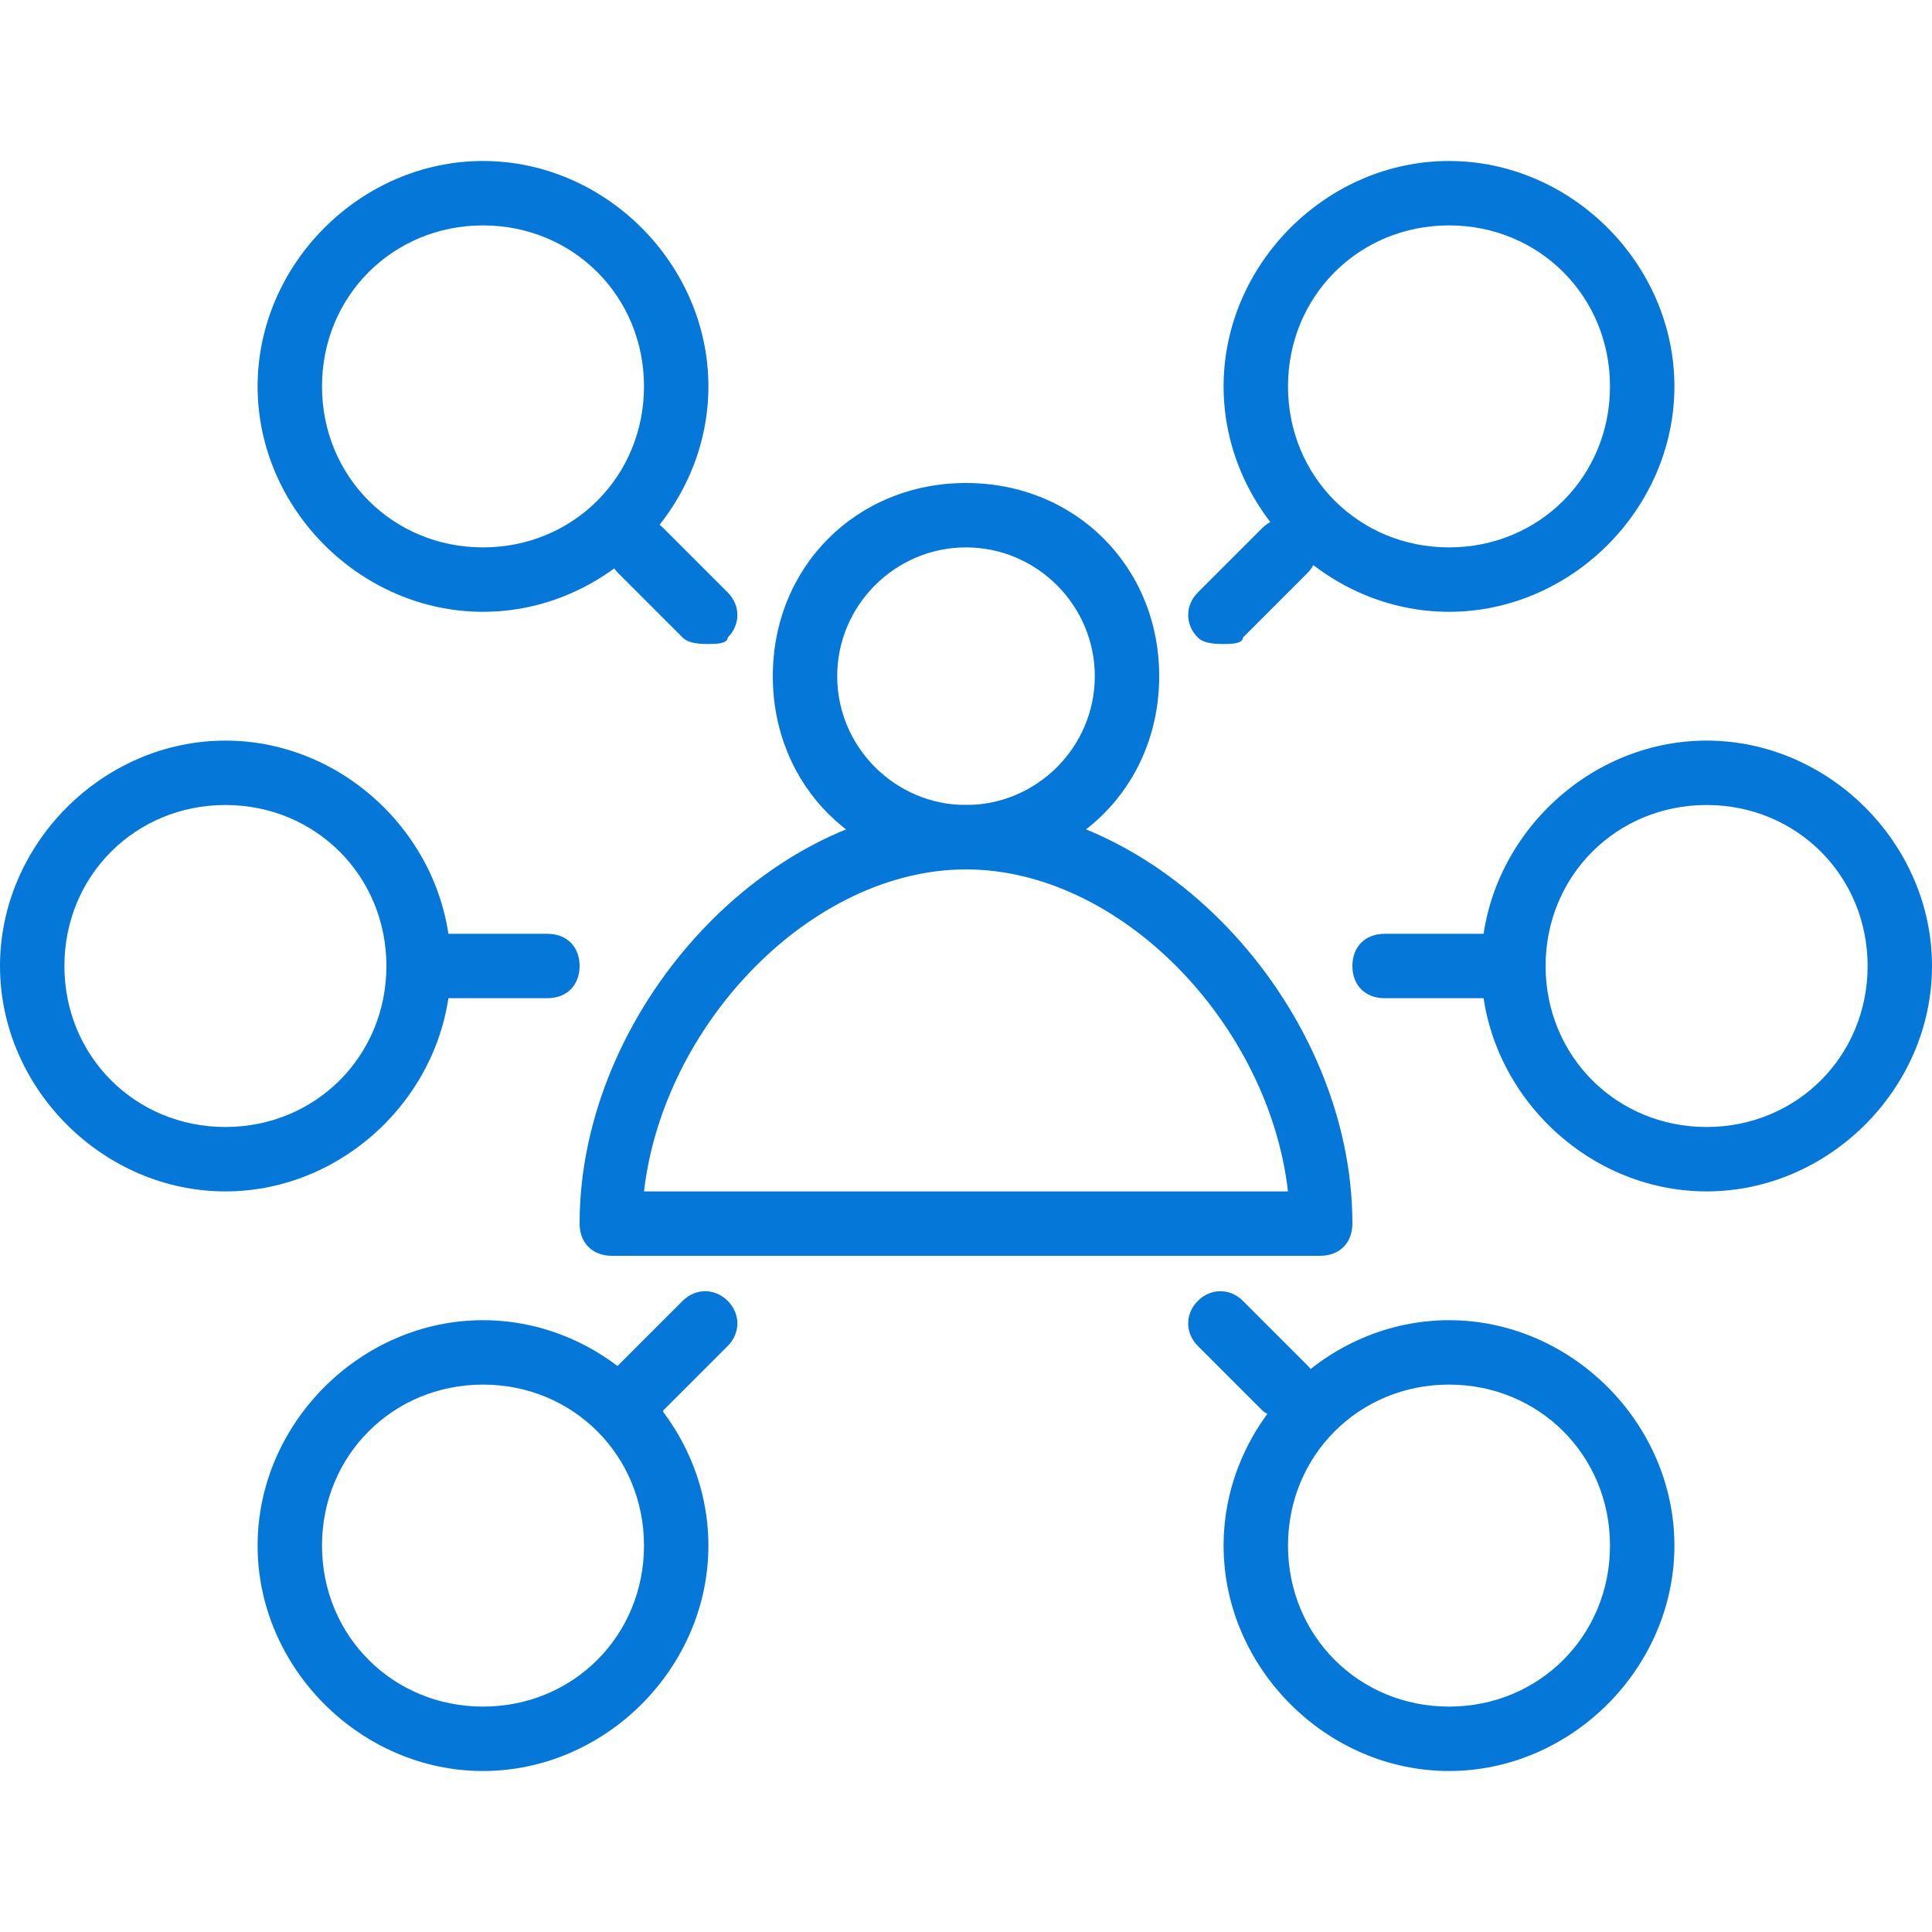<?xml version="1.0" standalone="no"?><!DOCTYPE svg PUBLIC "-//W3C//DTD SVG 1.1//EN" "http://www.w3.org/Graphics/SVG/1.1/DTD/svg11.dtd"><svg t="1701107835558" class="icon" viewBox="0 0 1024 1024" version="1.1" xmlns="http://www.w3.org/2000/svg" p-id="1540" xmlns:xlink="http://www.w3.org/1999/xlink" width="200" height="200"><path d="M699.733 665.6h-375.467c-10.24 0-17.067-6.827-17.067-17.067 0-112.64 98.987-221.867 204.8-221.867s204.8 109.227 204.8 221.867c0 10.24-6.827 17.067-17.067 17.067z m-358.4-34.133h341.333c-10.24-88.747-88.747-170.667-170.667-170.667s-160.427 81.92-170.667 170.667z" fill="#0477d8" p-id="1541"></path><path d="M512 460.8c-58.027 0-102.4-44.373-102.4-102.4s44.373-102.4 102.4-102.4 102.4 44.373 102.4 102.4-44.373 102.4-102.4 102.4z m0-170.667c-37.547 0-68.267 30.72-68.267 68.267s30.72 68.267 68.267 68.267 68.267-30.72 68.267-68.267-30.72-68.267-68.267-68.267zM375.467 341.333c-3.413 0-10.24 0-13.653-3.413l-34.133-34.133c-6.827-6.827-6.827-17.067 0-23.893s17.067-6.827 23.893 0l34.133 34.133c6.827 6.827 6.827 17.067 0 23.893 0 3.413-6.827 3.413-10.24 3.413zM290.133 529.067h-68.267c-10.24 0-17.067-6.827-17.067-17.067s6.827-17.067 17.067-17.067h68.267c10.24 0 17.067 6.827 17.067 17.067s-6.827 17.067-17.067 17.067zM341.333 750.933c-3.413 0-10.24 0-13.653-3.413-6.827-6.827-6.827-17.067 0-23.893l34.133-34.133c6.827-6.827 17.067-6.827 23.893 0s6.827 17.067 0 23.893l-34.133 34.133c0 3.413-6.827 3.413-10.24 3.413z" fill="#0477d8" p-id="1542"></path><path d="M256 324.267C191.147 324.267 136.533 269.653 136.533 204.8s54.613-119.467 119.467-119.467S375.467 139.947 375.467 204.8 320.853 324.267 256 324.267z m0-204.8C208.213 119.467 170.667 157.013 170.667 204.8s37.547 85.333 85.333 85.333S341.333 252.587 341.333 204.8 303.787 119.467 256 119.467zM256 938.667C191.147 938.667 136.533 884.053 136.533 819.2s54.613-119.467 119.467-119.467S375.467 754.347 375.467 819.2s-54.613 119.467-119.467 119.467z m0-204.8C208.213 733.867 170.667 771.413 170.667 819.2s37.547 85.333 85.333 85.333S341.333 866.987 341.333 819.2s-37.547-85.333-85.333-85.333zM119.467 631.467C54.613 631.467 0 576.853 0 512s54.613-119.467 119.467-119.467S238.933 447.147 238.933 512s-54.613 119.467-119.467 119.467z m0-204.8C71.68 426.667 34.133 464.213 34.133 512s37.547 85.333 85.333 85.333S204.8 559.787 204.8 512s-37.547-85.333-85.333-85.333zM648.533 341.333c-3.413 0-10.24 0-13.653-3.413-6.827-6.827-6.827-17.067 0-23.893l34.133-34.133c6.827-6.827 17.067-6.827 23.893 0s6.827 17.067 0 23.893l-34.133 34.133c0 3.413-6.827 3.413-10.24 3.413zM802.133 529.067h-68.267c-10.24 0-17.067-6.827-17.067-17.067s6.827-17.067 17.067-17.067h68.267c10.24 0 17.067 6.827 17.067 17.067s-6.827 17.067-17.067 17.067zM682.667 750.933c-3.413 0-10.24 0-13.653-3.413l-34.133-34.133c-6.827-6.827-6.827-17.067 0-23.893s17.067-6.827 23.893 0l34.133 34.133c6.827 6.827 6.827 17.067 0 23.893 0 3.413-6.827 3.413-10.24 3.413z" fill="#0477d8" p-id="1543"></path><path d="M768 324.267C703.147 324.267 648.533 269.653 648.533 204.8s54.613-119.467 119.467-119.467S887.467 139.947 887.467 204.8s-54.613 119.467-119.467 119.467z m0-204.8C720.213 119.467 682.667 157.013 682.667 204.8s37.547 85.333 85.333 85.333S853.333 252.587 853.333 204.8s-37.547-85.333-85.333-85.333zM768 938.667c-64.853 0-119.467-54.613-119.467-119.467s54.613-119.467 119.467-119.467S887.467 754.347 887.467 819.2s-54.613 119.467-119.467 119.467z m0-204.8c-47.787 0-85.333 37.547-85.333 85.333s37.547 85.333 85.333 85.333S853.333 866.987 853.333 819.2s-37.547-85.333-85.333-85.333zM904.533 631.467c-64.853 0-119.467-54.613-119.467-119.467s54.613-119.467 119.467-119.467S1024 447.147 1024 512s-54.613 119.467-119.467 119.467z m0-204.8c-47.787 0-85.333 37.547-85.333 85.333s37.547 85.333 85.333 85.333S989.867 559.787 989.867 512s-37.547-85.333-85.333-85.333z" fill="#0477d8" p-id="1544"></path></svg>